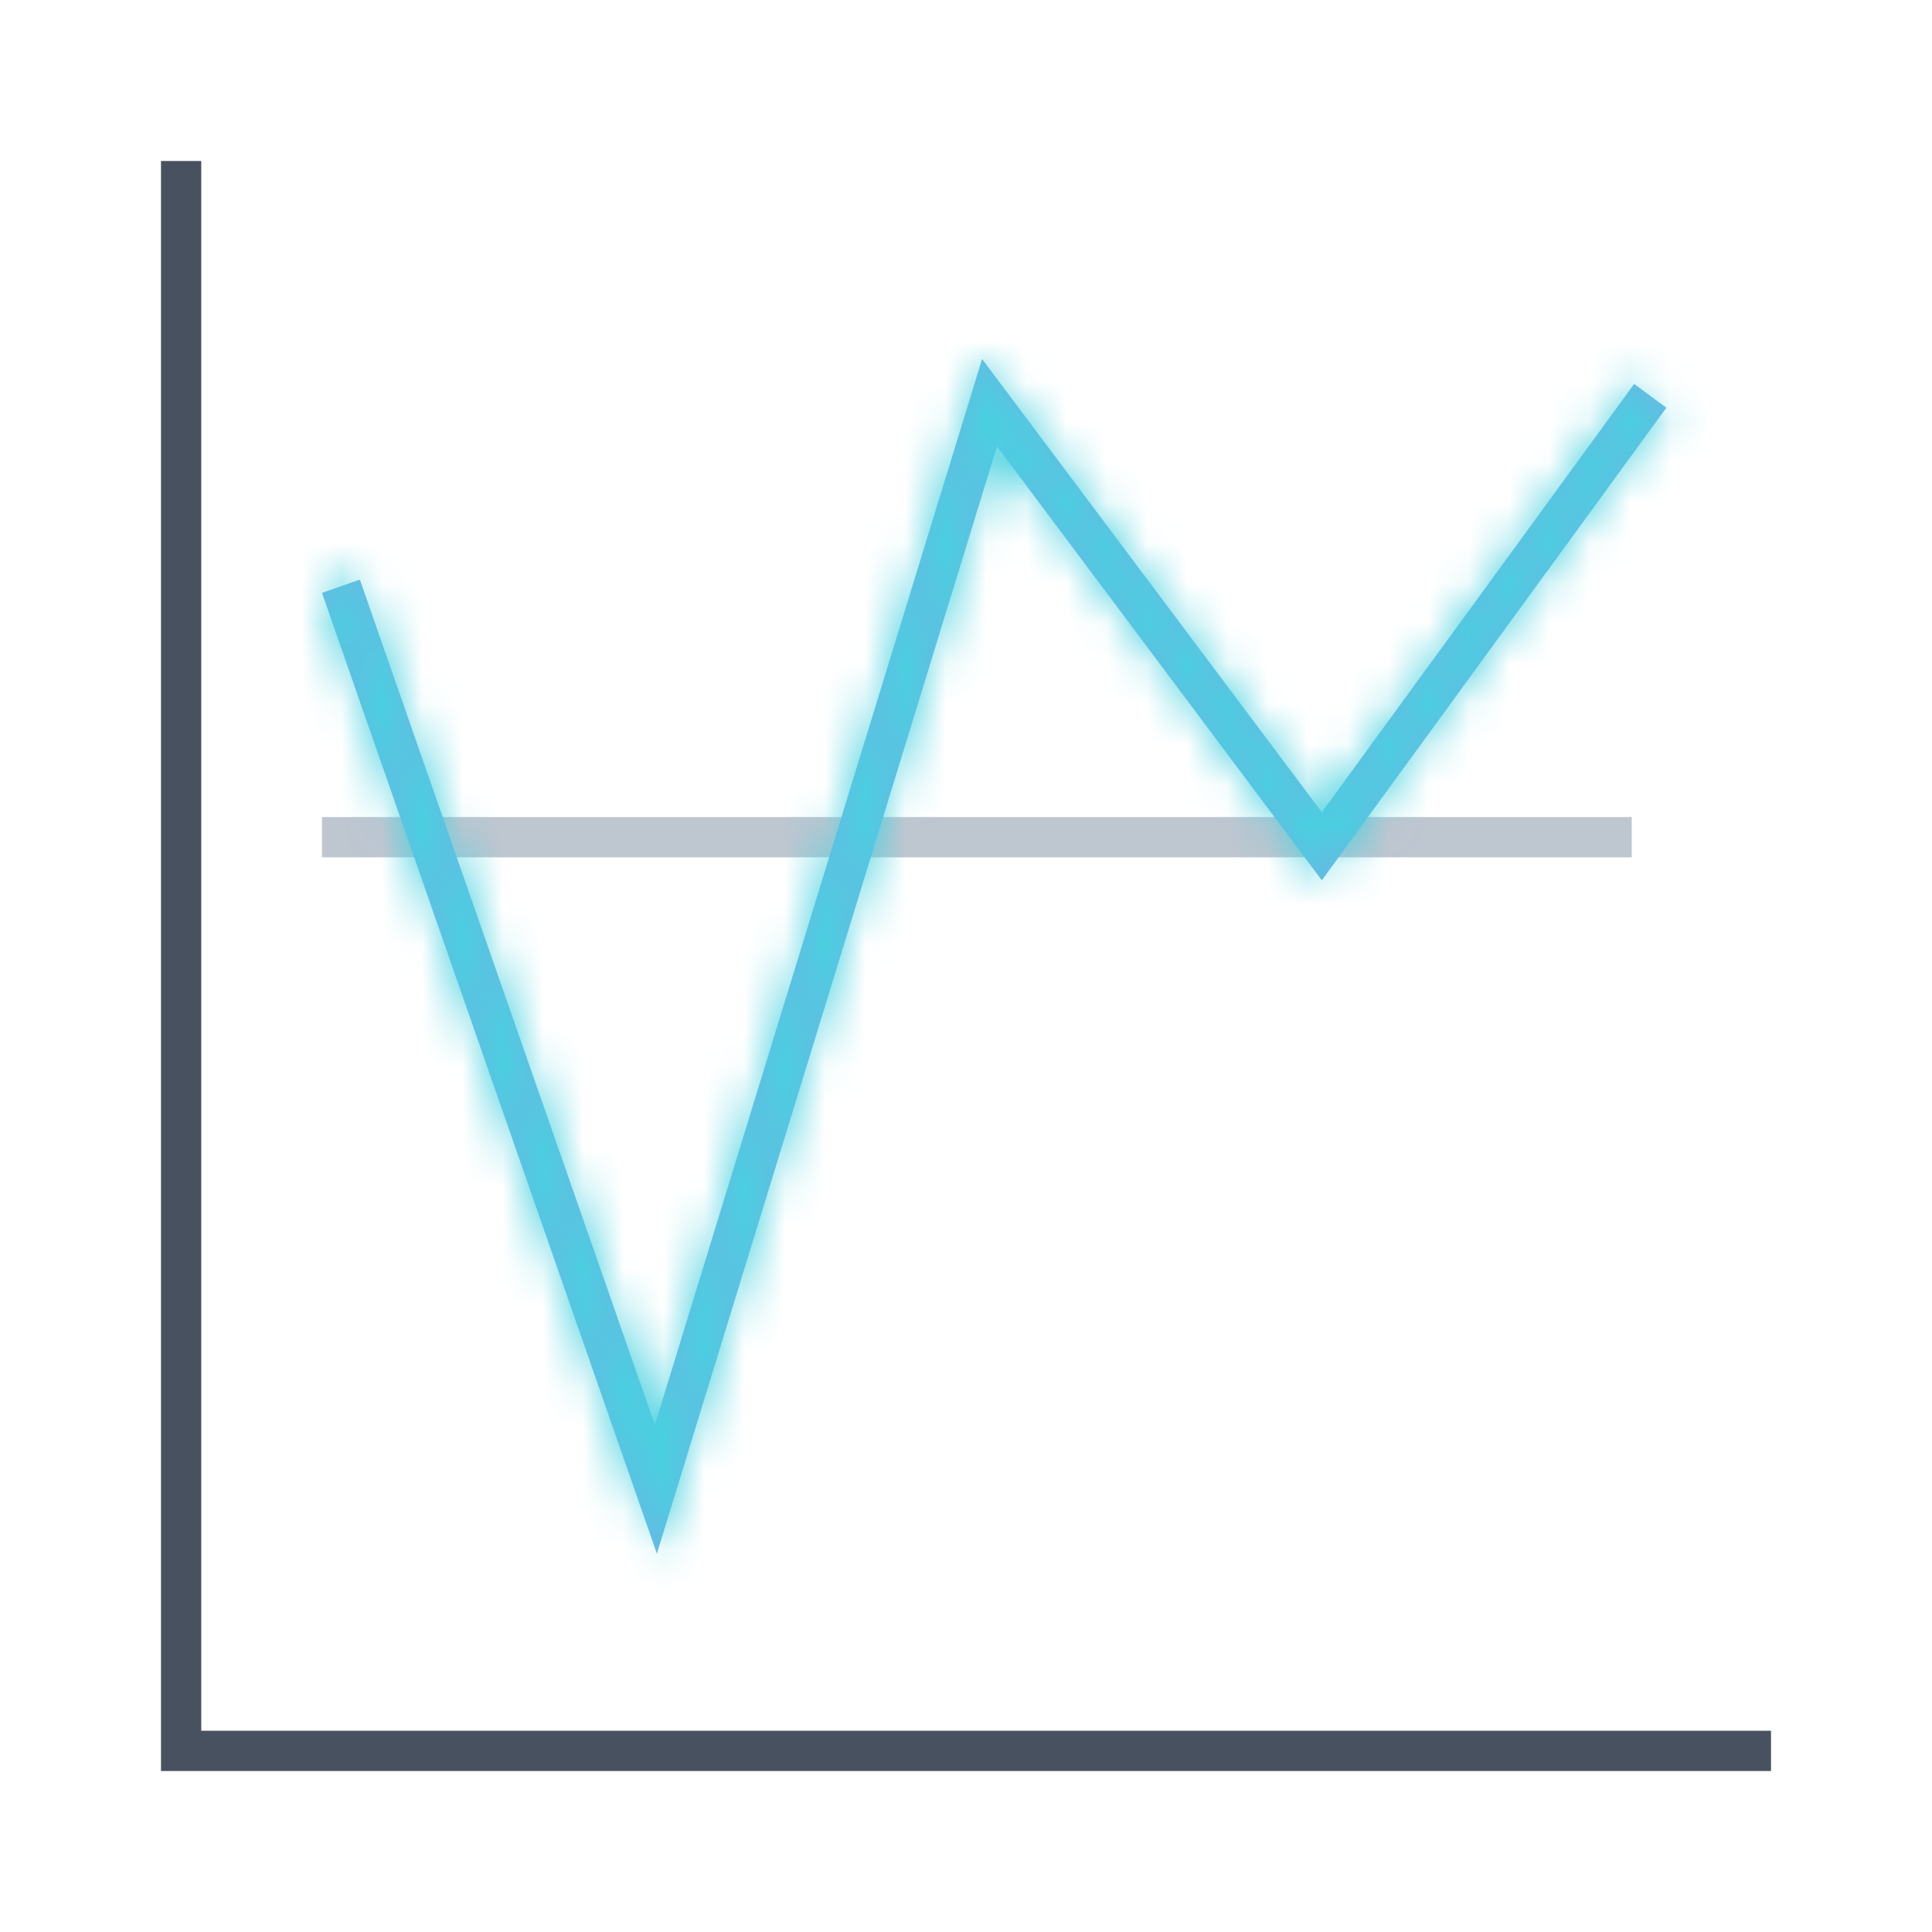<svg focusable="false" xmlns="http://www.w3.org/2000/svg" xmlns:xlink="http://www.w3.org/1999/xlink" viewBox="0 0 48 48"><defs><path id="a" d="M25.68.4L34 24.27l-.94.33-7.33-21-8.13 26.48-8.44-11.26L1.4 29.46l-.8-.59 8.56-11.74 8.07 10.78z"/><mask id="b" fill="#fff"><use fill-rule="evenodd" xlink:href="#a"/></mask></defs><g fill="none" fill-rule="evenodd"><path d="M0 0h48v48H0z"/><path stroke="#47515f" d="M4.5 4v39.5H44"/><path stroke="#bec6d0" d="M40.54 20.8H8"/><g transform="rotate(180 21 19.5)"><use fill="#68b8e3" fill-rule="nonzero" xlink:href="#a"/><g fill="#48d1e0" mask="url(#b)"><path d="M-7-8h48v48H-7z"/></g></g></g></svg>